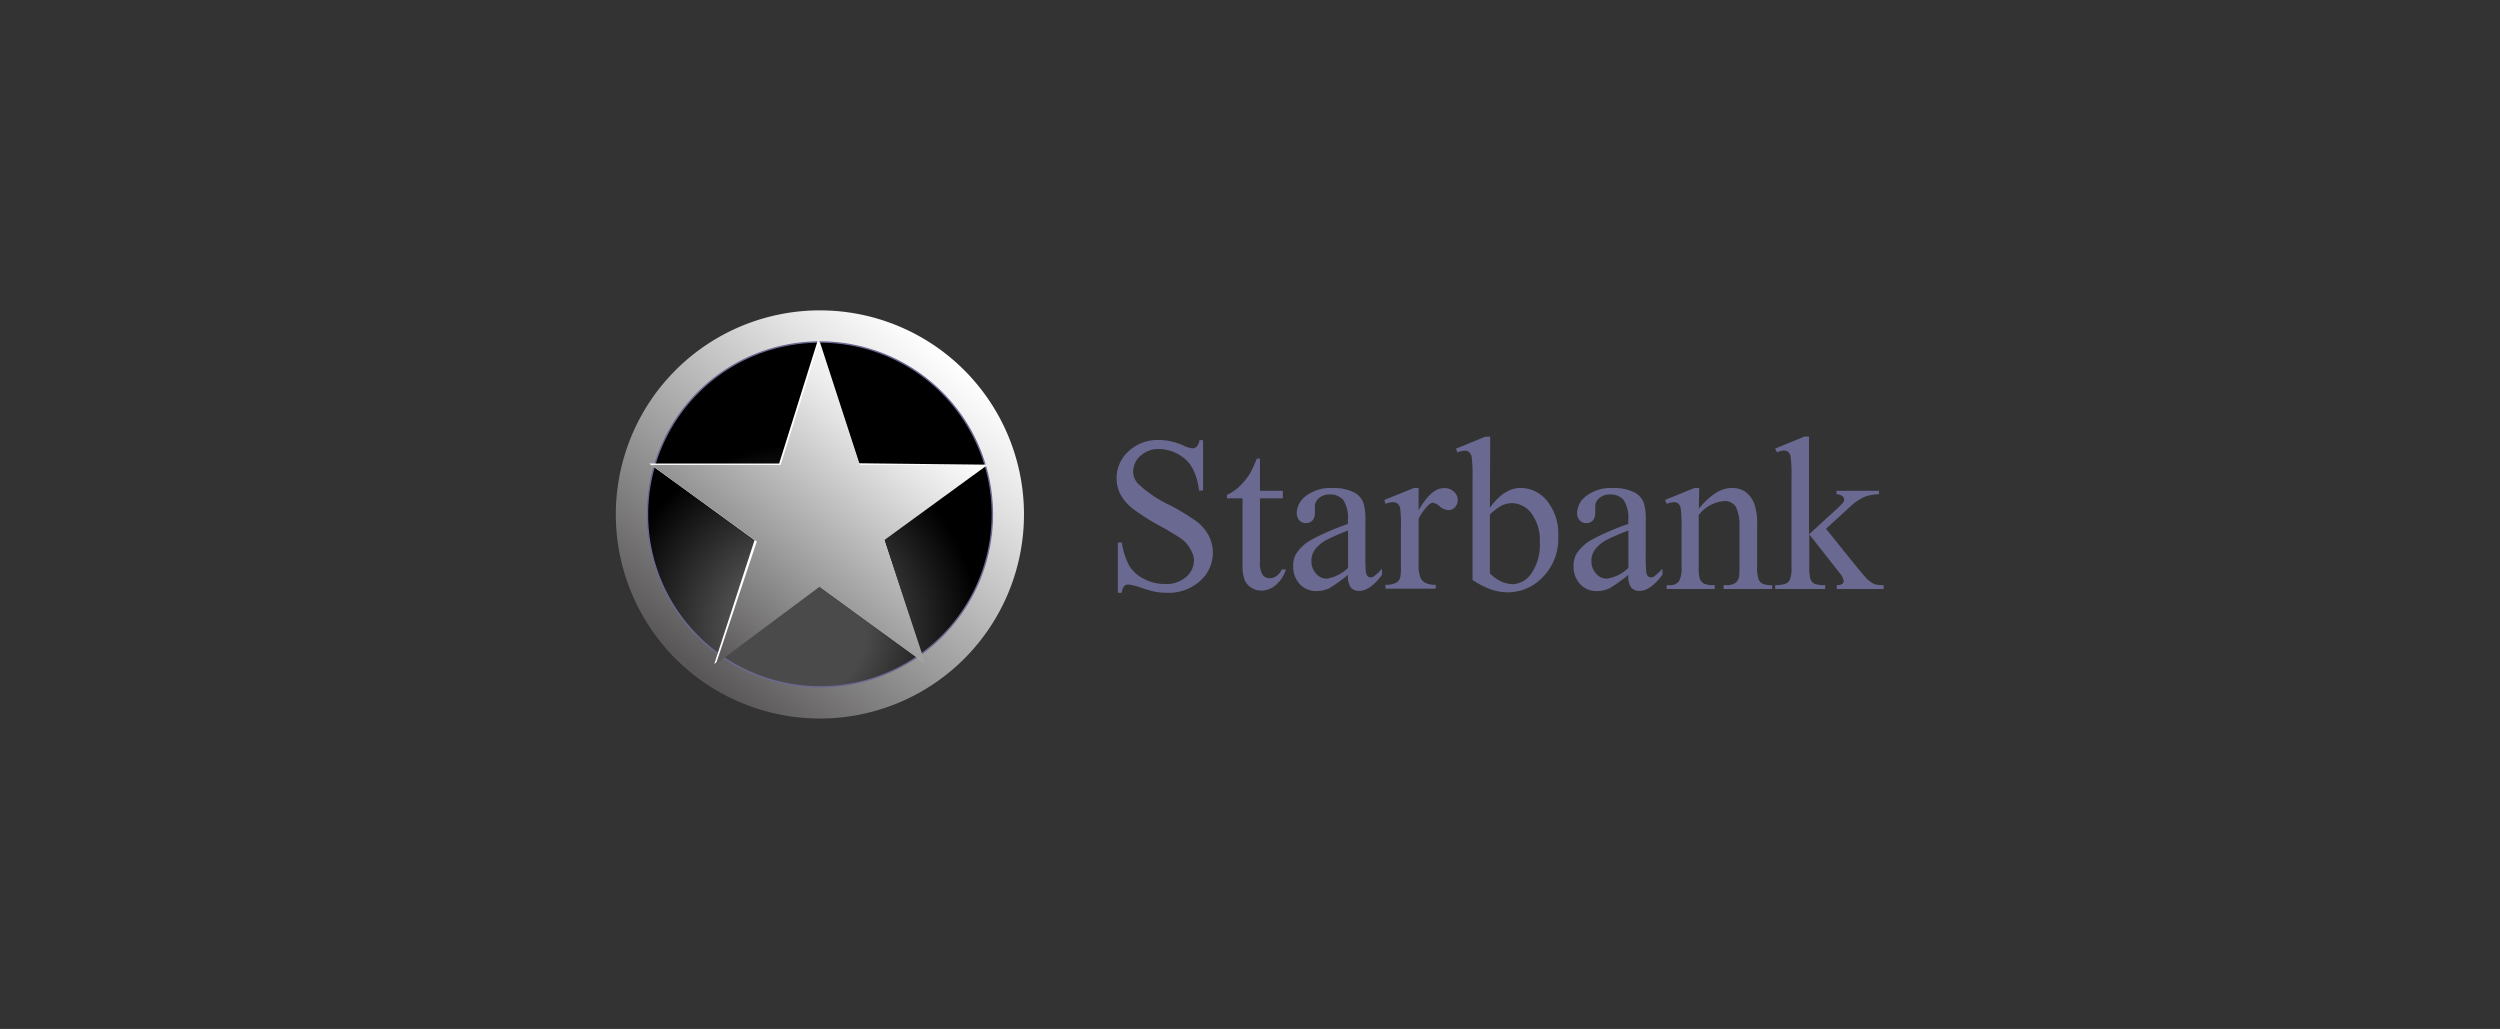 <svg fill="#6A6991" id="图层_1" data-name="图层 1" xmlns="http://www.w3.org/2000/svg" xmlns:xlink="http://www.w3.org/1999/xlink" viewBox="0 0 294 121"><rect x="0" y="0" width="294" height="121" fill="#333333" stroke="none"/><defs><style>.cls-1{fill:url(#未命名的渐变_7);}.cls-2{stroke:#6A6991;stroke-miterlimit:10;stroke-width:0.17px;fill:url(#未命名的渐变_8);}.cls-3{fill:#fff;}.cls-4{fill:url(#未命名的渐变_7-2);}</style><linearGradient id="未命名的渐变_7" x1="111.85" y1="5115.89" x2="80.99" y2="5079.11" gradientTransform="matrix(1, 0, 0, -1, 0, 5158)" gradientUnits="userSpaceOnUse"><stop offset="0" stop-color="#fff"/><stop offset="0.19" stop-color="#e3e3e3"/><stop offset="0.61" stop-color="#9d9c9c"/><stop offset="0.99" stop-color="#595757"/></linearGradient><radialGradient id="未命名的渐变_8" cx="-1160.8" cy="2927.77" r="0.17" gradientTransform="matrix(0.58, 126.56, 126.56, -0.58, -369772.99, 148681.56)" gradientUnits="userSpaceOnUse"><stop offset="0.39" stop-color="#4a4a4a"/><stop offset="1"/></radialGradient><linearGradient id="未命名的渐变_7-2" x1="108.12" y1="5110.05" x2="83.4" y2="5080.59" xlink:href="#未命名的渐变_7"/></defs><path class="cls-1" d="M96.42,84.5a24,24,0,1,0-24-24A24,24,0,0,0,96.42,84.5Z"/><path class="cls-2" d="M96.42,80.78A20.28,20.28,0,1,0,76.14,60.5,20.28,20.28,0,0,0,96.42,80.78Z"/><path class="cls-3" d="M108.64,77.89,96.21,68.83,84,78.08l4.74-14.57-12.4-9H91.63L96.21,39.9,101,54.48l15,.17-12.06,8.69Z"/><path class="cls-4" d="M108.82,78.06,96.38,69,84.2,78.08,89,63.68l-12.41-9H91.8l4.58-14.58,4.74,14.58h15L104,63.51Z"/><path d="M141.48,51.78v5.91H141A7.24,7.24,0,0,0,140.2,55a4.22,4.22,0,0,0-1.67-1.6,4.66,4.66,0,0,0-2.24-.59,3.08,3.08,0,0,0-2.17.8,2.44,2.44,0,0,0-.86,1.82,2.14,2.14,0,0,0,.55,1.43,14,14,0,0,0,3.71,2.52,26.37,26.37,0,0,1,3.28,2A5,5,0,0,1,142.15,63a4.4,4.4,0,0,1-1,5.3,5.45,5.45,0,0,1-3.88,1.41,8.7,8.7,0,0,1-1.39-.11,16.21,16.21,0,0,1-1.62-.46,7,7,0,0,0-1.56-.4.65.65,0,0,0-.5.19,1.49,1.49,0,0,0-.27.78h-.47V63.8h.47a8.35,8.35,0,0,0,.88,2.75,4.23,4.23,0,0,0,1.7,1.52,5.28,5.28,0,0,0,2.5.61,3.54,3.54,0,0,0,2.49-.84,2.56,2.56,0,0,0,.91-2A2.7,2.7,0,0,0,140,64.6,3.83,3.83,0,0,0,139,63.41a28.38,28.38,0,0,0-2.69-1.61,26.19,26.19,0,0,1-3.12-2,5.41,5.41,0,0,1-1.4-1.62,4,4,0,0,1-.48-1.94,4.23,4.23,0,0,1,1.41-3.17,5,5,0,0,1,3.59-1.33,7.15,7.15,0,0,1,2.89.67,2.89,2.89,0,0,0,1,.31.73.73,0,0,0,.53-.19,1.58,1.58,0,0,0,.34-.79Z"/><path d="M148.17,53.93v3.79h2.69v.88h-2.69v7.49a2.46,2.46,0,0,0,.32,1.51,1,1,0,0,0,.82.4,1.47,1.47,0,0,0,.81-.26,1.76,1.76,0,0,0,.61-.77h.49A3.92,3.92,0,0,1,150,68.83a2.68,2.68,0,0,1-1.67.63,2.28,2.28,0,0,1-1.13-.32,2,2,0,0,1-.82-.92,4.81,4.81,0,0,1-.26-1.85V58.6h-1.83v-.41a5,5,0,0,0,1.42-.94A7.73,7.73,0,0,0,147,55.68a14.81,14.81,0,0,0,.8-1.75Z"/><path d="M158.53,67.6a19,19,0,0,1-2.23,1.59,3.45,3.45,0,0,1-1.45.32,2.6,2.6,0,0,1-2-.82,3.05,3.05,0,0,1-.77-2.16,2.76,2.76,0,0,1,.38-1.46,4.94,4.94,0,0,1,1.79-1.61,27.69,27.69,0,0,1,4.26-1.84v-.46a3.74,3.74,0,0,0-.55-2.37,2,2,0,0,0-1.59-.64,1.77,1.77,0,0,0-1.26.43,1.27,1.27,0,0,0-.48,1l0,.73a1.3,1.3,0,0,1-.29.9,1,1,0,0,1-.78.31,1,1,0,0,1-.76-.33,1.24,1.24,0,0,1-.3-.89,2.57,2.57,0,0,1,1.11-2,4.76,4.76,0,0,1,3.11-.91,5.37,5.37,0,0,1,2.53.52,2.34,2.34,0,0,1,1.09,1.22,6.89,6.89,0,0,1,.23,2.22v3.92a18.68,18.68,0,0,0,.06,2,.87.87,0,0,0,.21.5.53.53,0,0,0,.34.13.68.68,0,0,0,.35-.09,8.49,8.49,0,0,0,1-.92v.7c-.94,1.27-1.84,1.9-2.7,1.9a1.24,1.24,0,0,1-1-.43A2.32,2.32,0,0,1,158.53,67.6Zm0-.82V62.39a24,24,0,0,0-2.46,1.07,4.13,4.13,0,0,0-1.42,1.16,2.19,2.19,0,0,0-.43,1.32,2.17,2.17,0,0,0,.54,1.51,1.64,1.64,0,0,0,1.25.6A4.52,4.52,0,0,0,158.53,66.78Z"/><path d="M166.83,57.38V60c1-1.73,1.95-2.6,3-2.6a1.63,1.63,0,0,1,1.15.42,1.31,1.31,0,0,1,.45,1,1.15,1.15,0,0,1-.33.83,1,1,0,0,1-.78.34,1.68,1.68,0,0,1-1-.43,1.61,1.61,0,0,0-.81-.44.79.79,0,0,0-.49.25A6.1,6.1,0,0,0,166.83,61v5.53a3.42,3.42,0,0,0,.24,1.45,1.23,1.23,0,0,0,.58.57,2.52,2.52,0,0,0,1.19.22v.46h-5.91v-.46a2.49,2.49,0,0,0,1.31-.27,1.07,1.07,0,0,0,.44-.65,6.36,6.36,0,0,0,.07-1.22V62.2a17.09,17.09,0,0,0-.09-2.41.92.92,0,0,0-.3-.56.9.9,0,0,0-.55-.17,2.41,2.41,0,0,0-.88.19l-.13-.46,3.5-1.41Z"/><path d="M175.21,59.71c1.12-1.55,2.32-2.33,3.62-2.33a4,4,0,0,1,3.1,1.52,6.12,6.12,0,0,1,1.32,4.15,6.43,6.43,0,0,1-2,5,5.66,5.66,0,0,1-3.91,1.61,6.29,6.29,0,0,1-2.05-.36,9.56,9.56,0,0,1-2.12-1.1v-12a18.23,18.23,0,0,0-.09-2.42,1.12,1.12,0,0,0-.3-.61.78.78,0,0,0-.51-.17,2.74,2.74,0,0,0-.88.2l-.17-.44,3.46-1.41h.57Zm0,.81v6.91a4.75,4.75,0,0,0,1.33.95,3.37,3.37,0,0,0,1.41.32,2.76,2.76,0,0,0,2.13-1.26,5.84,5.84,0,0,0,1-3.67,5.21,5.21,0,0,0-1-3.41,2.9,2.9,0,0,0-2.25-1.19,2.86,2.86,0,0,0-1.33.34A5.59,5.59,0,0,0,175.21,60.52Z"/><path d="M191.5,67.6a19,19,0,0,1-2.23,1.59,3.45,3.45,0,0,1-1.45.32,2.6,2.6,0,0,1-2-.82,3.05,3.05,0,0,1-.77-2.16,2.76,2.76,0,0,1,.38-1.46,4.94,4.94,0,0,1,1.79-1.61,27.69,27.69,0,0,1,4.26-1.84v-.46a3.74,3.74,0,0,0-.55-2.37,2,2,0,0,0-1.59-.64,1.77,1.77,0,0,0-1.26.43,1.27,1.27,0,0,0-.48,1l0,.73a1.3,1.3,0,0,1-.29.9,1,1,0,0,1-.78.31,1,1,0,0,1-.76-.33,1.24,1.24,0,0,1-.3-.89,2.57,2.57,0,0,1,1.11-2,4.76,4.76,0,0,1,3.11-.91,5.37,5.37,0,0,1,2.53.52,2.34,2.34,0,0,1,1.09,1.22,6.89,6.89,0,0,1,.23,2.22v3.92a18.68,18.68,0,0,0,.06,2,.87.87,0,0,0,.21.5.53.53,0,0,0,.34.13.68.68,0,0,0,.35-.09,8.49,8.49,0,0,0,1-.92v.7c-.94,1.27-1.84,1.9-2.7,1.9a1.24,1.24,0,0,1-1-.43A2.32,2.32,0,0,1,191.5,67.6Zm0-.82V62.39A24,24,0,0,0,189,63.46a4.13,4.13,0,0,0-1.42,1.16,2.19,2.19,0,0,0-.43,1.32,2.17,2.17,0,0,0,.54,1.51,1.64,1.64,0,0,0,1.25.6A4.52,4.52,0,0,0,191.5,66.78Z"/><path d="M199.78,59.83q2-2.44,3.87-2.45a2.82,2.82,0,0,1,1.63.47,3.18,3.18,0,0,1,1.08,1.56,7,7,0,0,1,.28,2.32v4.93a4.1,4.1,0,0,0,.18,1.49,1,1,0,0,0,.45.49,2.49,2.49,0,0,0,1.14.17v.46H202.7v-.46h.24a1.94,1.94,0,0,0,1.12-.24,1.24,1.24,0,0,0,.45-.73,7.78,7.78,0,0,0,.05-1.18V61.93a4.86,4.86,0,0,0-.41-2.29,1.46,1.46,0,0,0-1.38-.71,4.17,4.17,0,0,0-3,1.64v6.09a4.44,4.44,0,0,0,.14,1.45,1.15,1.15,0,0,0,.49.53,2.86,2.86,0,0,0,1.25.17v.46H196v-.46h.25a1.34,1.34,0,0,0,1.19-.44,3.23,3.23,0,0,0,.31-1.71V62.37a19.53,19.53,0,0,0-.09-2.53,1.09,1.09,0,0,0-.29-.62.79.79,0,0,0-.52-.16,2.35,2.35,0,0,0-.85.19l-.19-.46,3.48-1.41h.54Z"/><path d="M212.74,51.34v11.5l2.94-2.69a11.62,11.62,0,0,0,1.09-1.08.6.6,0,0,0,.1-.3.56.56,0,0,0-.21-.44,1.17,1.17,0,0,0-.69-.21v-.4h5v.4a4.88,4.88,0,0,0-1.72.32,5.63,5.63,0,0,0-1.51,1l-3,2.74,3,3.74c.83,1,1.38,1.69,1.67,2a3.53,3.53,0,0,0,1,.77,3.48,3.48,0,0,0,1.1.12v.46H216v-.46a1.09,1.09,0,0,0,.65-.14.45.45,0,0,0,.17-.37,2,2,0,0,0-.5-.94l-3.55-4.52v3.83a4.52,4.52,0,0,0,.16,1.48,1.06,1.06,0,0,0,.45.5,3.22,3.22,0,0,0,1.26.16v.46h-5.88v-.46a3.26,3.26,0,0,0,1.33-.21.89.89,0,0,0,.4-.43,3.73,3.73,0,0,0,.19-1.44V56.22a18.38,18.38,0,0,0-.09-2.45,1,1,0,0,0-.29-.62.8.8,0,0,0-.53-.17,2.43,2.43,0,0,0-.79.21l-.22-.44,3.43-1.41Z"/></svg>